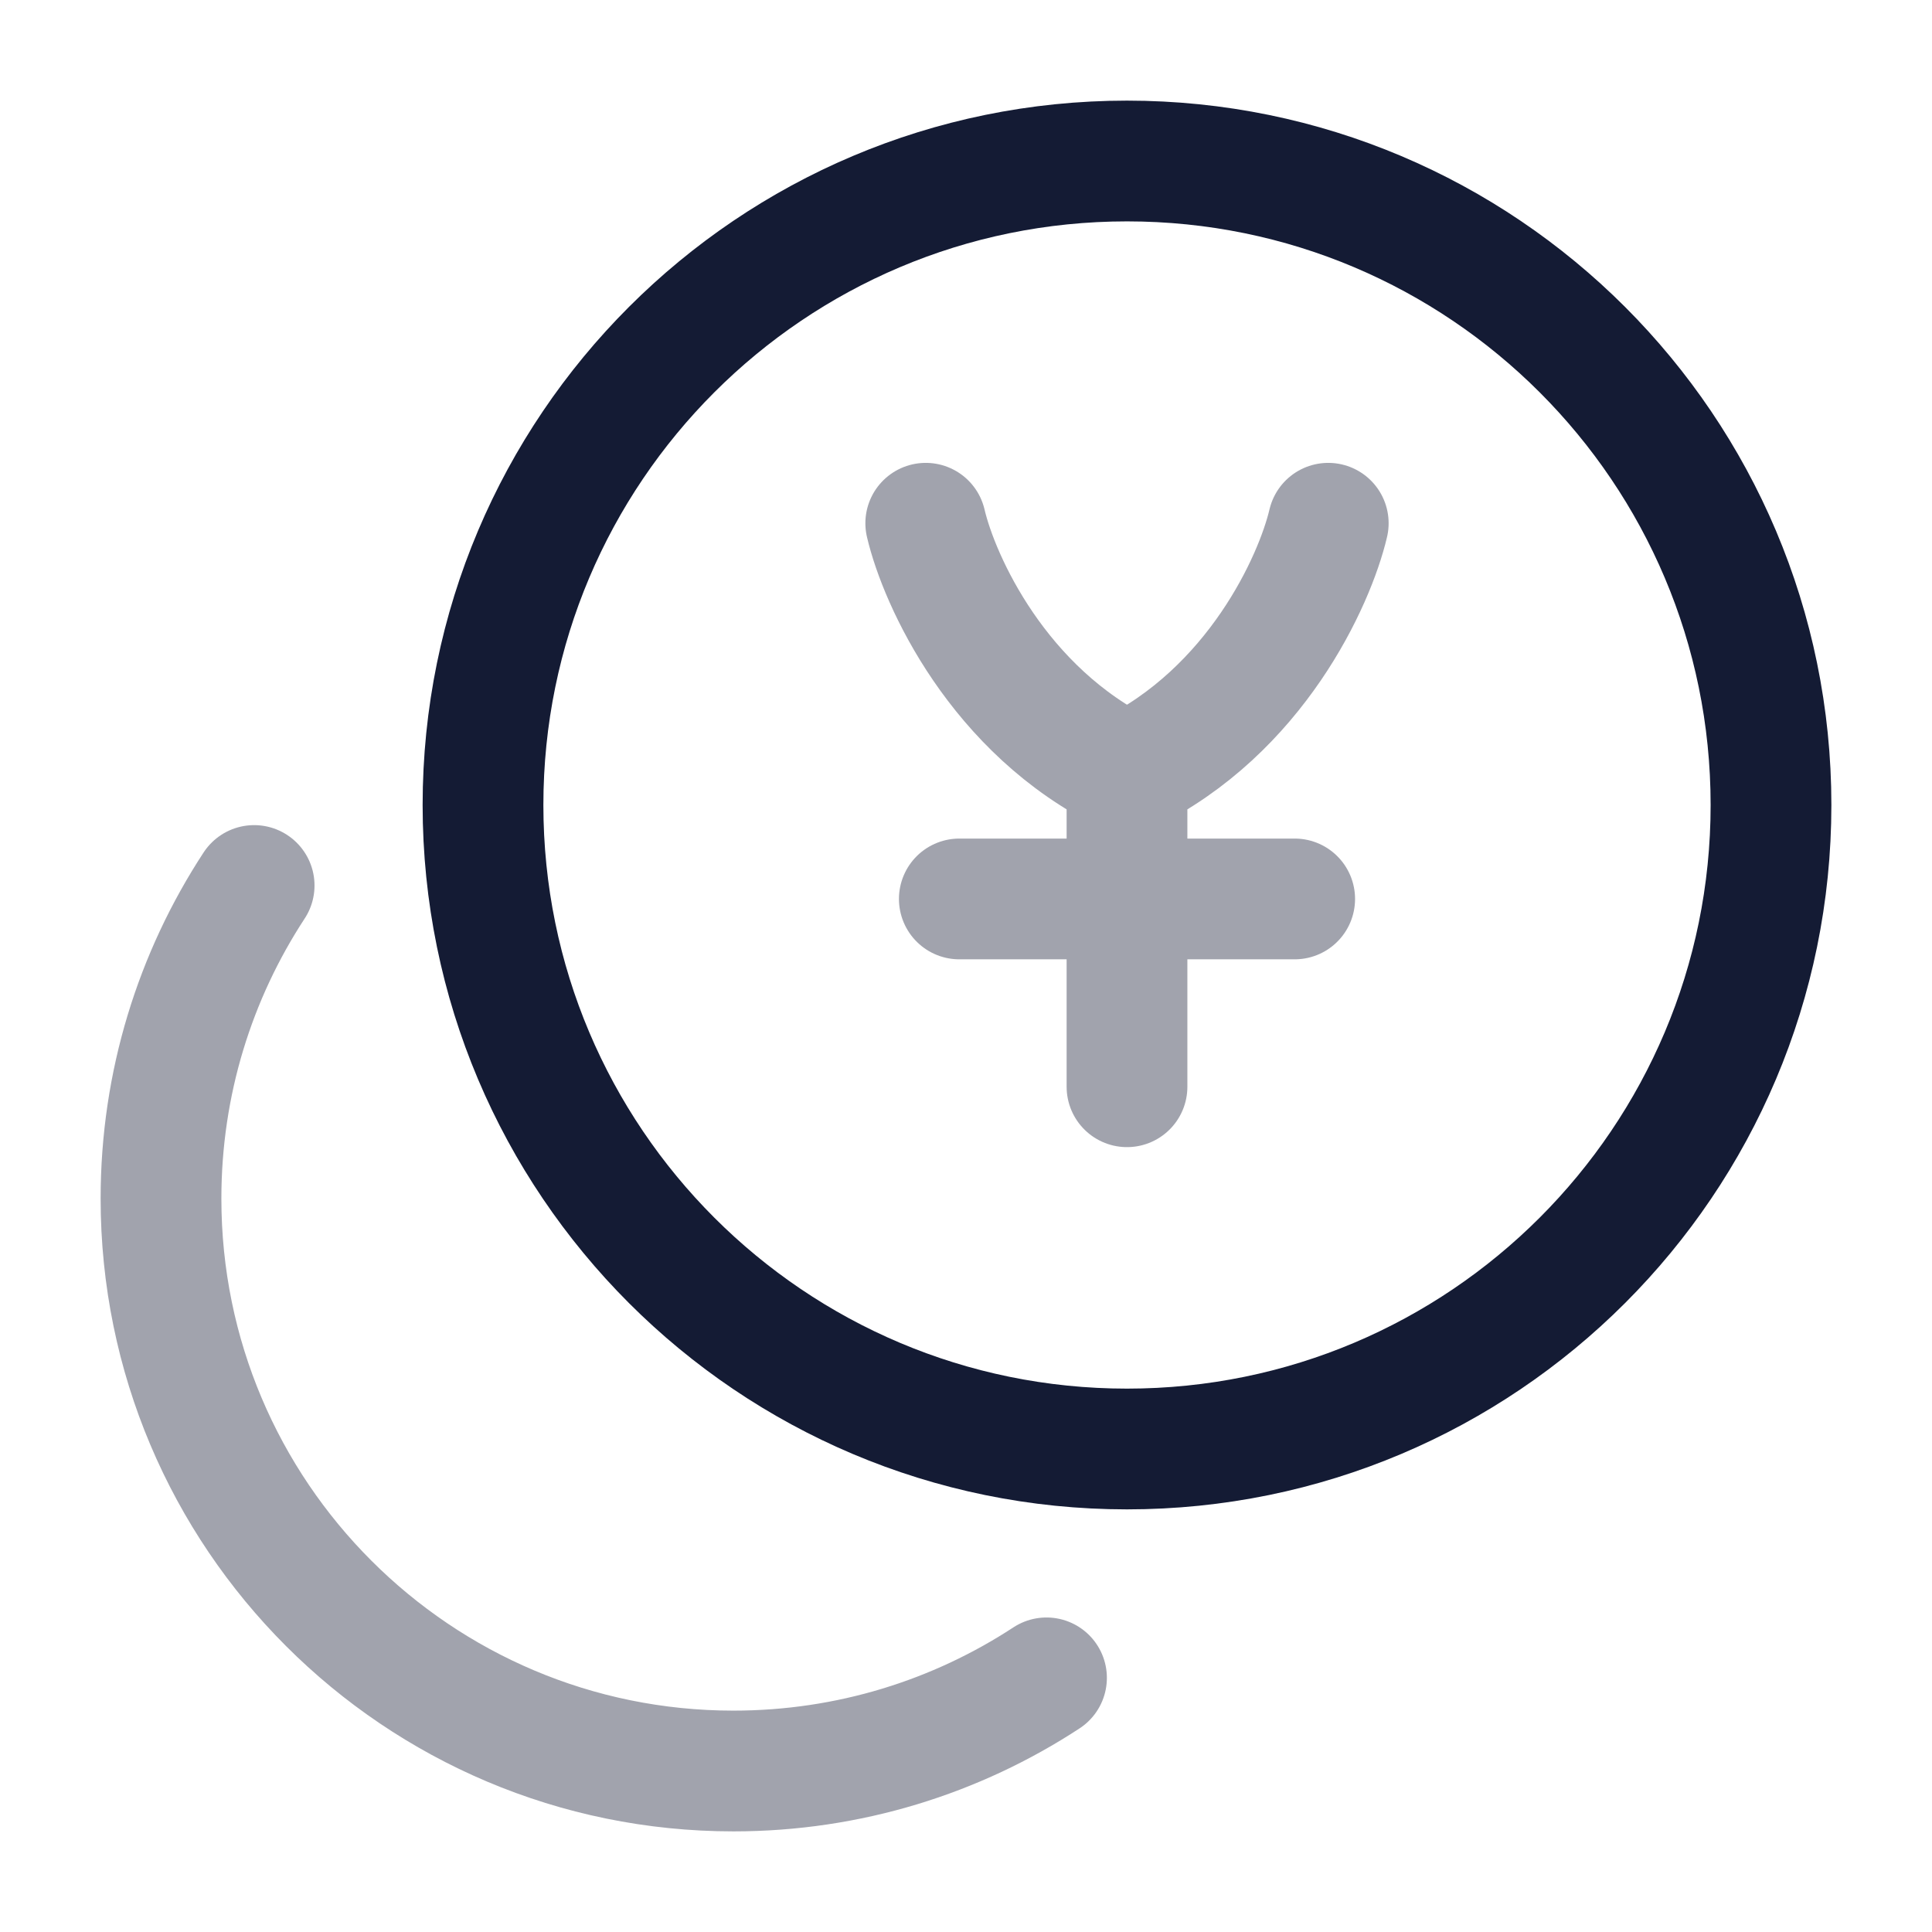 <svg width="24" height="24" viewBox="0 0 24 24" fill="none" xmlns="http://www.w3.org/2000/svg">
<path d="M14 18C18.418 18 22 14.418 22 10C22 5.582 18.418 2 14 2C9.582 2 6 5.582 6 10C6 14.418 9.582 18 14 18Z" stroke="#141B34" stroke-width="1.5" stroke-linecap="round"/>
<path opacity="0.4" d="M3.157 11C2.425 12.118 2 13.454 2 14.889C2 18.816 5.184 22 9.111 22C10.546 22 11.882 21.575 13 20.843" stroke="#141B34" stroke-width="1.5" stroke-linecap="round"/>
<path opacity="0.4" d="M11.5 6.5C11.667 7.213 12.4 8.833 14 9.611M14 9.611C15.6 8.833 16.333 7.213 16.5 6.5M14 9.611V13.5M16.083 11.167H11.917" stroke="#141B34" stroke-width="1.5" stroke-linecap="round" stroke-linejoin="round"/>
</svg>
